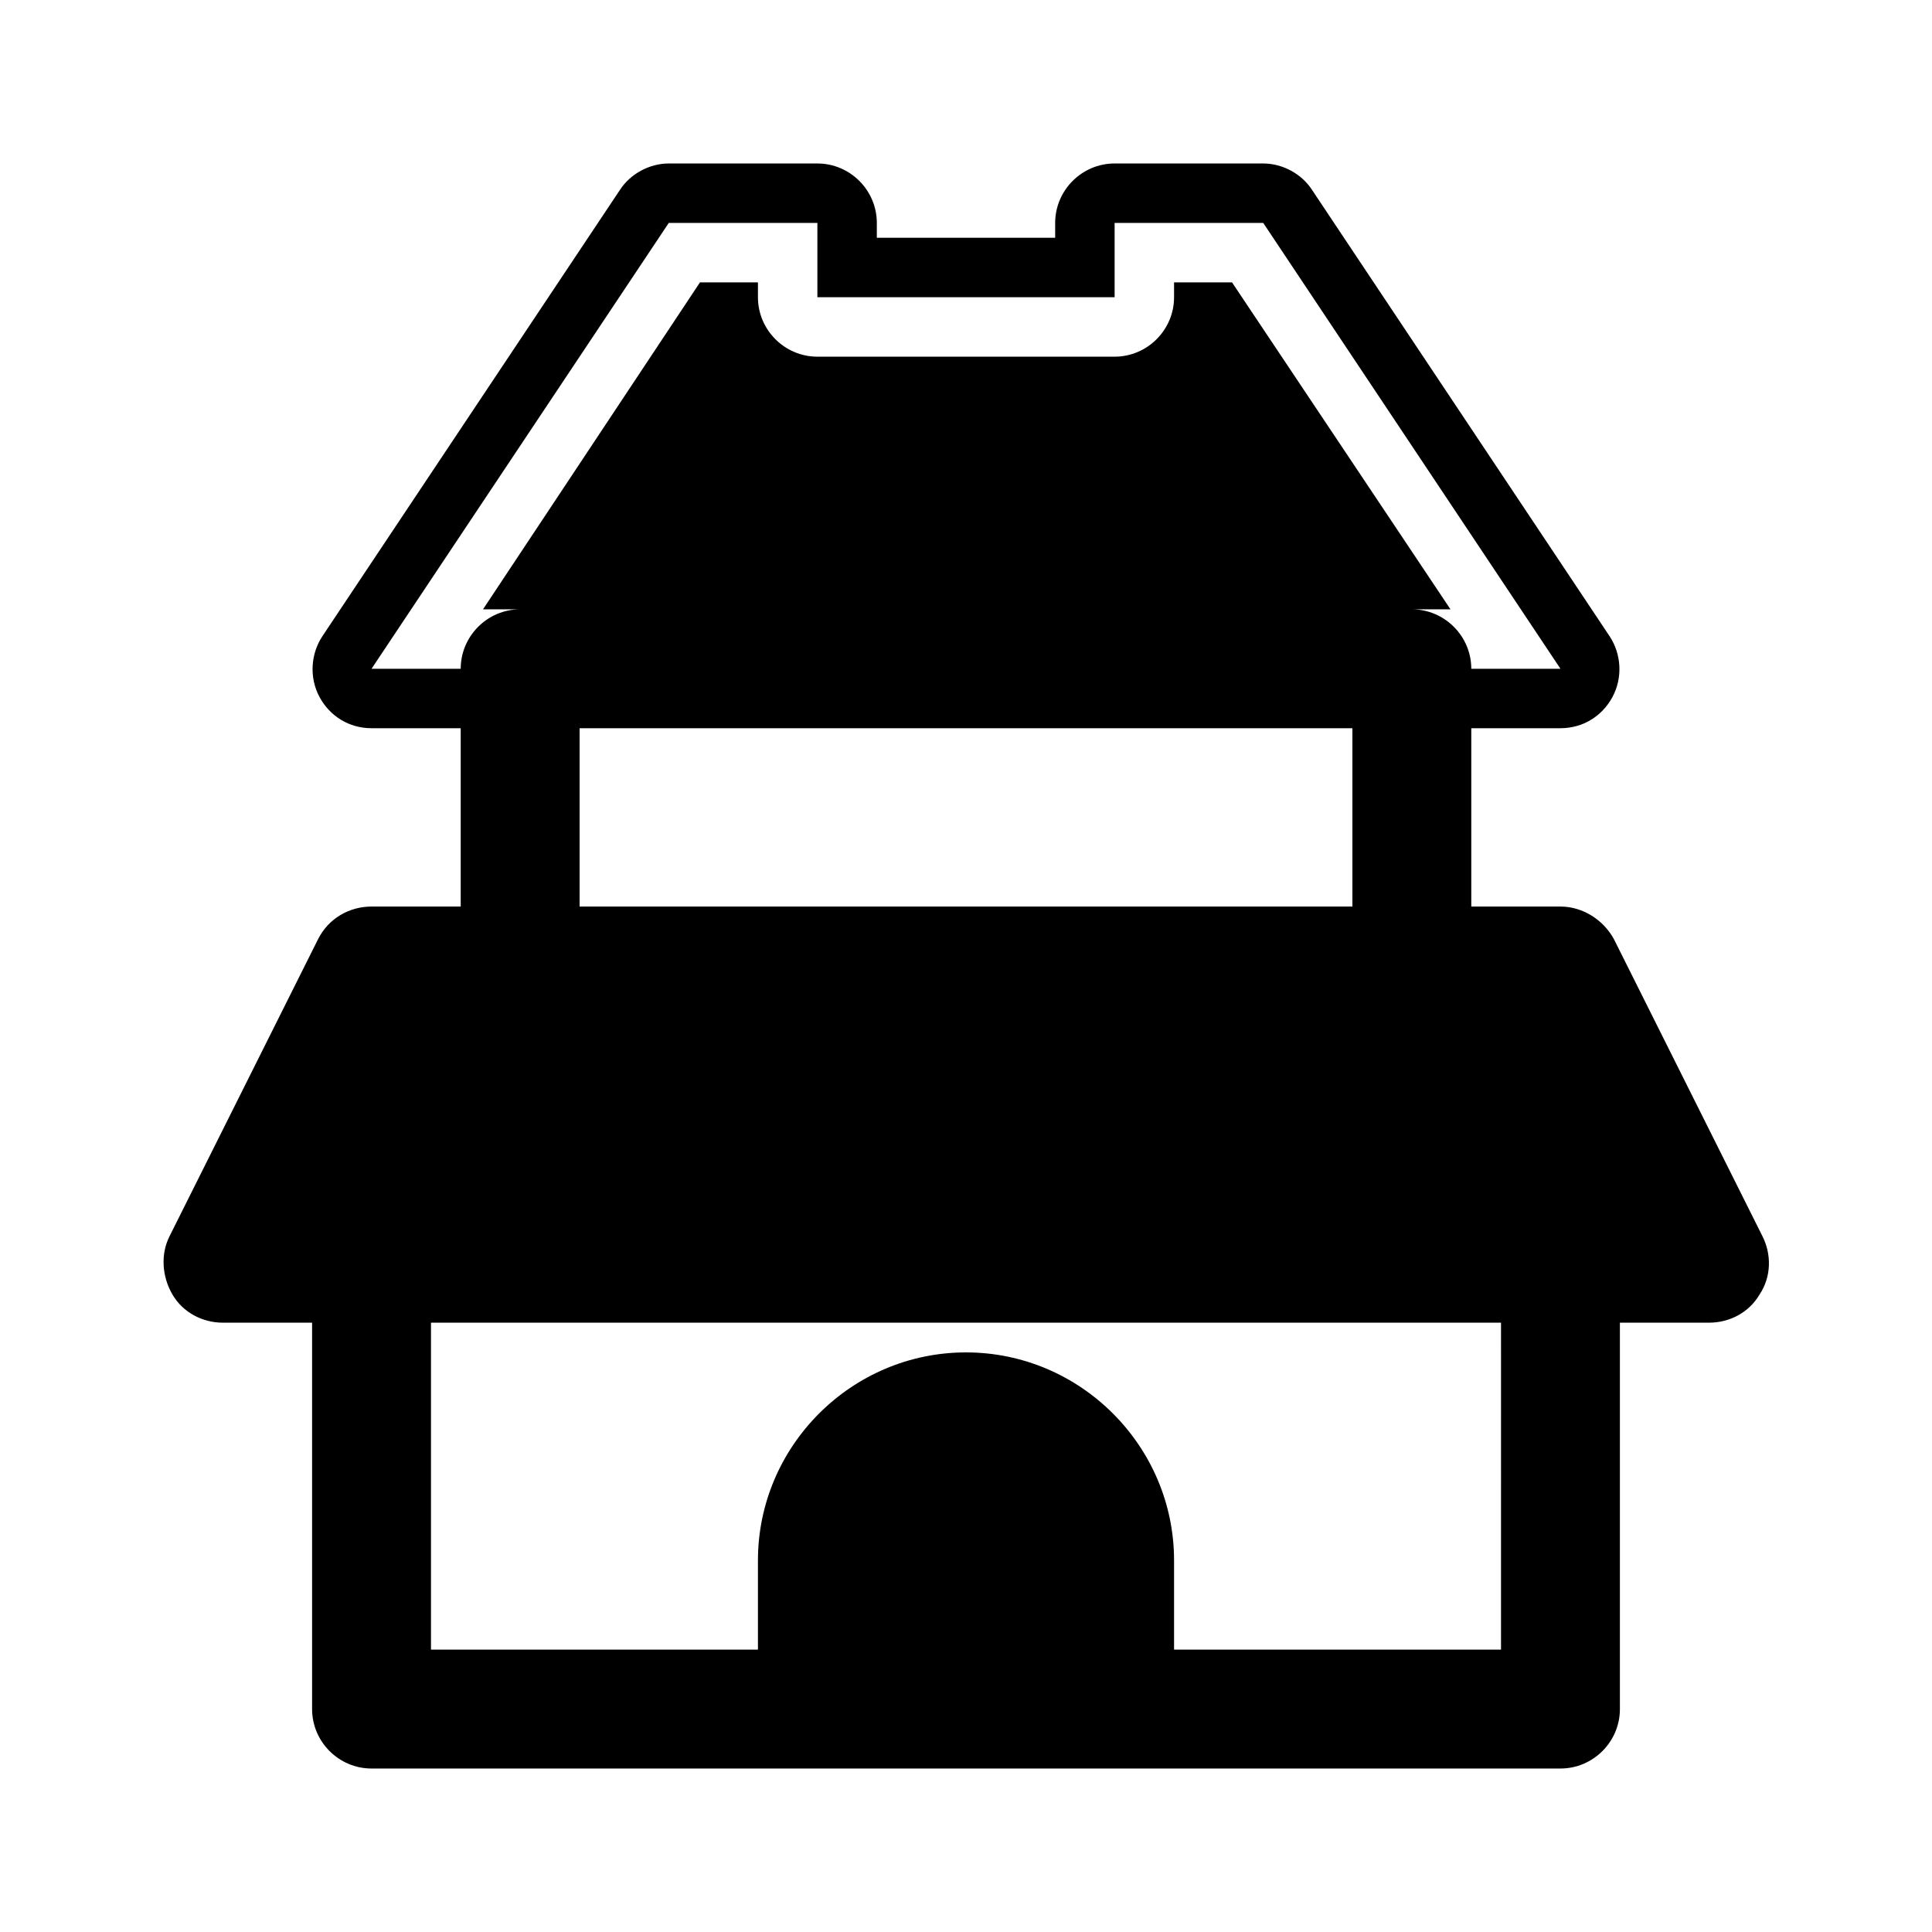 <?xml version="1.0" standalone="no"?><!DOCTYPE svg PUBLIC "-//W3C//DTD SVG 1.1//EN" "http://www.w3.org/Graphics/SVG/1.1/DTD/svg11.dtd"><svg class="icon" width="200px" height="200.00px" viewBox="0 0 1024 1024" version="1.1" xmlns="http://www.w3.org/2000/svg"><path  d="M590.769 905.846H433.231v-78.769c0-43.323 35.446-78.769 78.769-78.769s78.769 35.446 78.769 78.769v78.769zM590.769 937.354H433.231c-17.329 0-31.508-14.178-31.508-31.508v-78.769c0-60.652 49.625-110.277 110.277-110.277s110.277 49.625 110.277 110.277v78.769c0 17.329-14.178 31.508-31.508 31.508z m-126.031-63.015h94.523v-47.262c0-25.994-21.268-47.262-47.262-47.262s-47.262 21.268-47.262 47.262v47.262zM827.077 937.354H196.923c-17.329 0-31.508-14.178-31.508-31.508V669.538c0-17.329 14.178-31.508 31.508-31.508h630.154c17.329 0 31.508 14.178 31.508 31.508v236.308c0 17.329-14.178 31.508-31.508 31.508z m-598.646-63.015h567.138V701.046H228.431v173.292zM748.308 543.508H275.692c-17.329 0-31.508-14.178-31.508-31.508V354.462c0-17.329 14.178-31.508 31.508-31.508h472.615c17.329 0 31.508 14.178 31.508 31.508v157.538c0 17.329-14.178 31.508-31.508 31.508z m-441.108-63.015h409.6V385.969H307.2v94.523zM669.538 118.154H590.769v39.385H433.231v-39.385H354.462L196.923 354.462h630.154zM827.077 385.969H196.923c-11.815 0-22.055-6.302-27.569-16.542-5.514-10.24-4.726-22.843 1.575-32.295l157.538-236.308c5.514-8.665 15.754-14.178 25.994-14.178h78.769c17.329 0 31.508 14.178 31.508 31.508v7.877h94.523v-7.877c0-17.329 14.178-31.508 31.508-31.508h78.769c10.24 0 20.48 5.514 25.994 14.178l157.538 236.308c6.302 9.452 7.089 22.055 1.575 32.295-5.514 10.24-15.754 16.542-27.569 16.542z m-571.077-63.015h512.788L652.997 149.662H622.277v7.877c0 17.329-14.178 31.508-31.508 31.508H433.231c-17.329 0-31.508-14.178-31.508-31.508v-7.877h-30.72L256 322.954zM905.846 669.538H118.154l78.769-157.538h630.154zM905.846 701.046H118.154c-11.028 0-21.268-5.514-26.782-14.966-5.514-9.452-6.302-21.268-1.575-30.72l78.769-157.538c5.514-11.028 16.542-17.329 28.357-17.329h630.154c11.815 0 22.843 7.089 28.357 17.329l78.769 157.538c4.726 9.452 4.726 21.268-1.575 30.72-5.514 9.452-15.754 14.966-26.782 14.966z m-736.492-63.015h686.08l-47.262-94.523H216.615l-47.262 94.523z" /></svg>